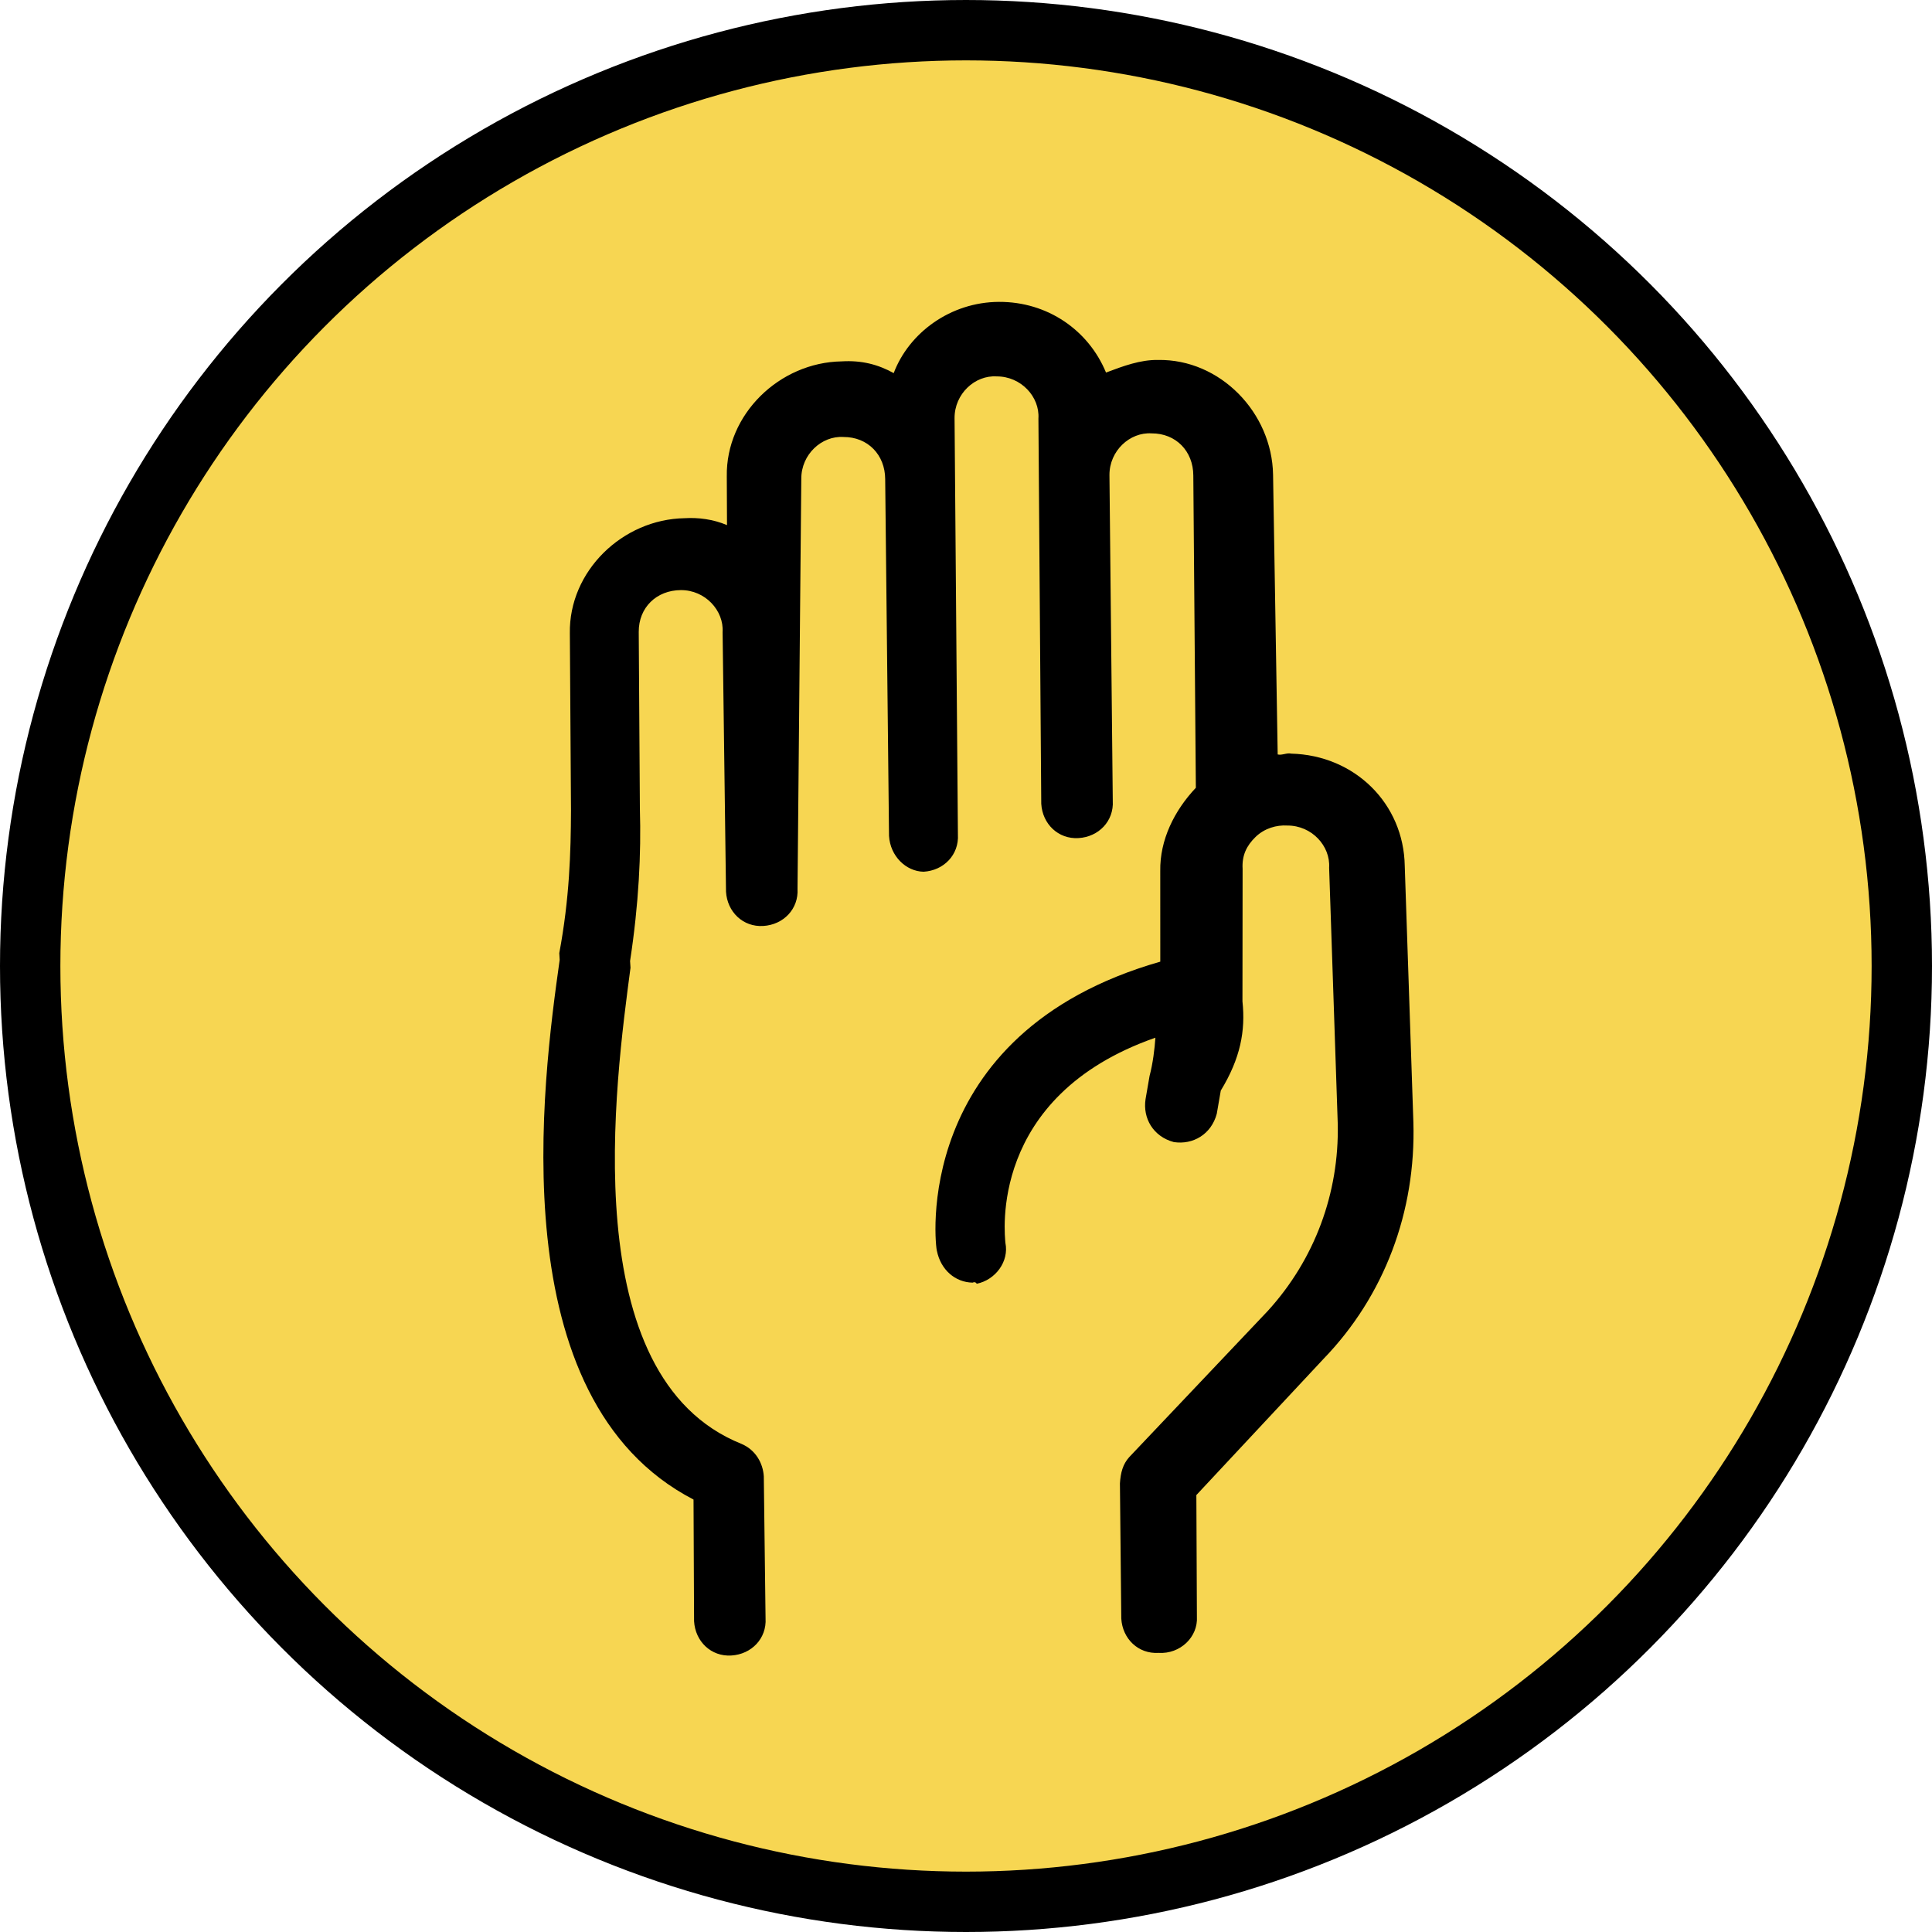 <svg width="64" height="64" viewBox="0 0 64 64" fill="none" xmlns="http://www.w3.org/2000/svg">
<rect x="0" y="0" width="64" height="64" fill="#808080" stroke="none"/>
<g clip-path="url(#clip0_14_11)">
<rect width="64" height="64" fill="white"/>
<circle cx="32" cy="32" r="31" fill="#F7D652" stroke="black" stroke-width="2"/>
<path d="M39.649 53.557L39.631 49.526L43.841 45.017C45.865 42.924 46.907 40.129 46.82 37.177L46.534 28.682C46.5 26.623 44.88 25.018 42.771 24.965C42.635 24.929 42.462 25.029 42.325 24.992L42.172 15.727C42.138 13.668 40.419 11.89 38.36 11.924C37.777 11.914 37.207 12.127 36.638 12.341C36.061 10.942 34.704 9.993 33.092 10C31.48 10.007 30.107 11.03 29.605 12.36C29.095 12.077 28.549 11.93 27.879 11.971C25.82 12.005 24.042 13.724 24.076 15.783L24.083 17.395C23.623 17.199 23.127 17.139 22.68 17.166C20.621 17.2 18.843 18.92 18.877 20.979L18.915 26.845C18.909 28.235 18.866 29.76 18.527 31.573L18.54 31.796C17.975 35.817 16.546 46.342 22.974 49.675L22.992 53.706C23.032 54.375 23.555 54.882 24.225 54.841C24.894 54.801 25.401 54.278 25.36 53.608L25.302 48.908C25.275 48.461 25.025 48.028 24.566 47.832C19.011 45.611 20.394 35.806 20.886 32.058L20.872 31.835C21.162 29.936 21.241 28.274 21.197 26.798L21.159 20.931C21.155 20.125 21.748 19.552 22.554 19.548C23.36 19.544 23.984 20.224 23.937 20.944L24.05 29.539C24.09 30.208 24.613 30.715 25.283 30.674C25.953 30.634 26.459 30.111 26.419 29.441L26.544 15.859C26.541 15.053 27.22 14.43 27.94 14.476C28.746 14.472 29.319 15.065 29.323 15.871L29.45 27.691C29.49 28.361 30.013 28.867 30.596 28.877C31.266 28.837 31.772 28.314 31.732 27.644L31.621 13.852C31.617 13.046 32.297 12.422 33.016 12.469C33.822 12.465 34.446 13.145 34.399 13.864L34.493 26.627C34.533 27.297 35.057 27.803 35.726 27.763C36.396 27.723 36.902 27.199 36.862 26.53L36.752 15.739C36.748 14.933 37.428 14.31 38.147 14.356C38.953 14.352 39.527 14.945 39.53 15.751L39.614 26.096C38.898 26.855 38.418 27.825 38.435 28.855L38.436 31.856C30.111 34.237 30.987 41.353 31.037 41.44C31.163 42.059 31.637 42.479 32.22 42.489C32.22 42.489 32.306 42.439 32.356 42.526C32.976 42.399 33.432 41.789 33.305 41.169C33.292 40.946 32.701 36.322 38.274 34.375C38.25 34.735 38.191 35.231 38.081 35.641L37.948 36.41C37.851 37.044 38.201 37.65 38.884 37.833C39.517 37.929 40.124 37.579 40.307 36.896L40.44 36.127C41.092 35.057 41.262 34.151 41.158 33.171L41.163 28.78C41.137 28.334 41.297 28.011 41.593 27.724C41.889 27.438 42.286 27.324 42.646 27.347C43.452 27.344 44.075 28.023 44.029 28.743L44.315 37.238C44.362 39.52 43.553 41.719 41.998 43.425L37.405 48.271C37.195 48.507 37.122 48.781 37.099 49.14L37.144 53.618C37.184 54.288 37.707 54.794 38.377 54.754C39.096 54.8 39.689 54.227 39.649 53.557Z" fill="black"/>
</g>
<defs>
<clipPath id="clip0_14_11">
<rect width="64" height="64" fill="white"/>
</clipPath>
</defs>
</svg>

